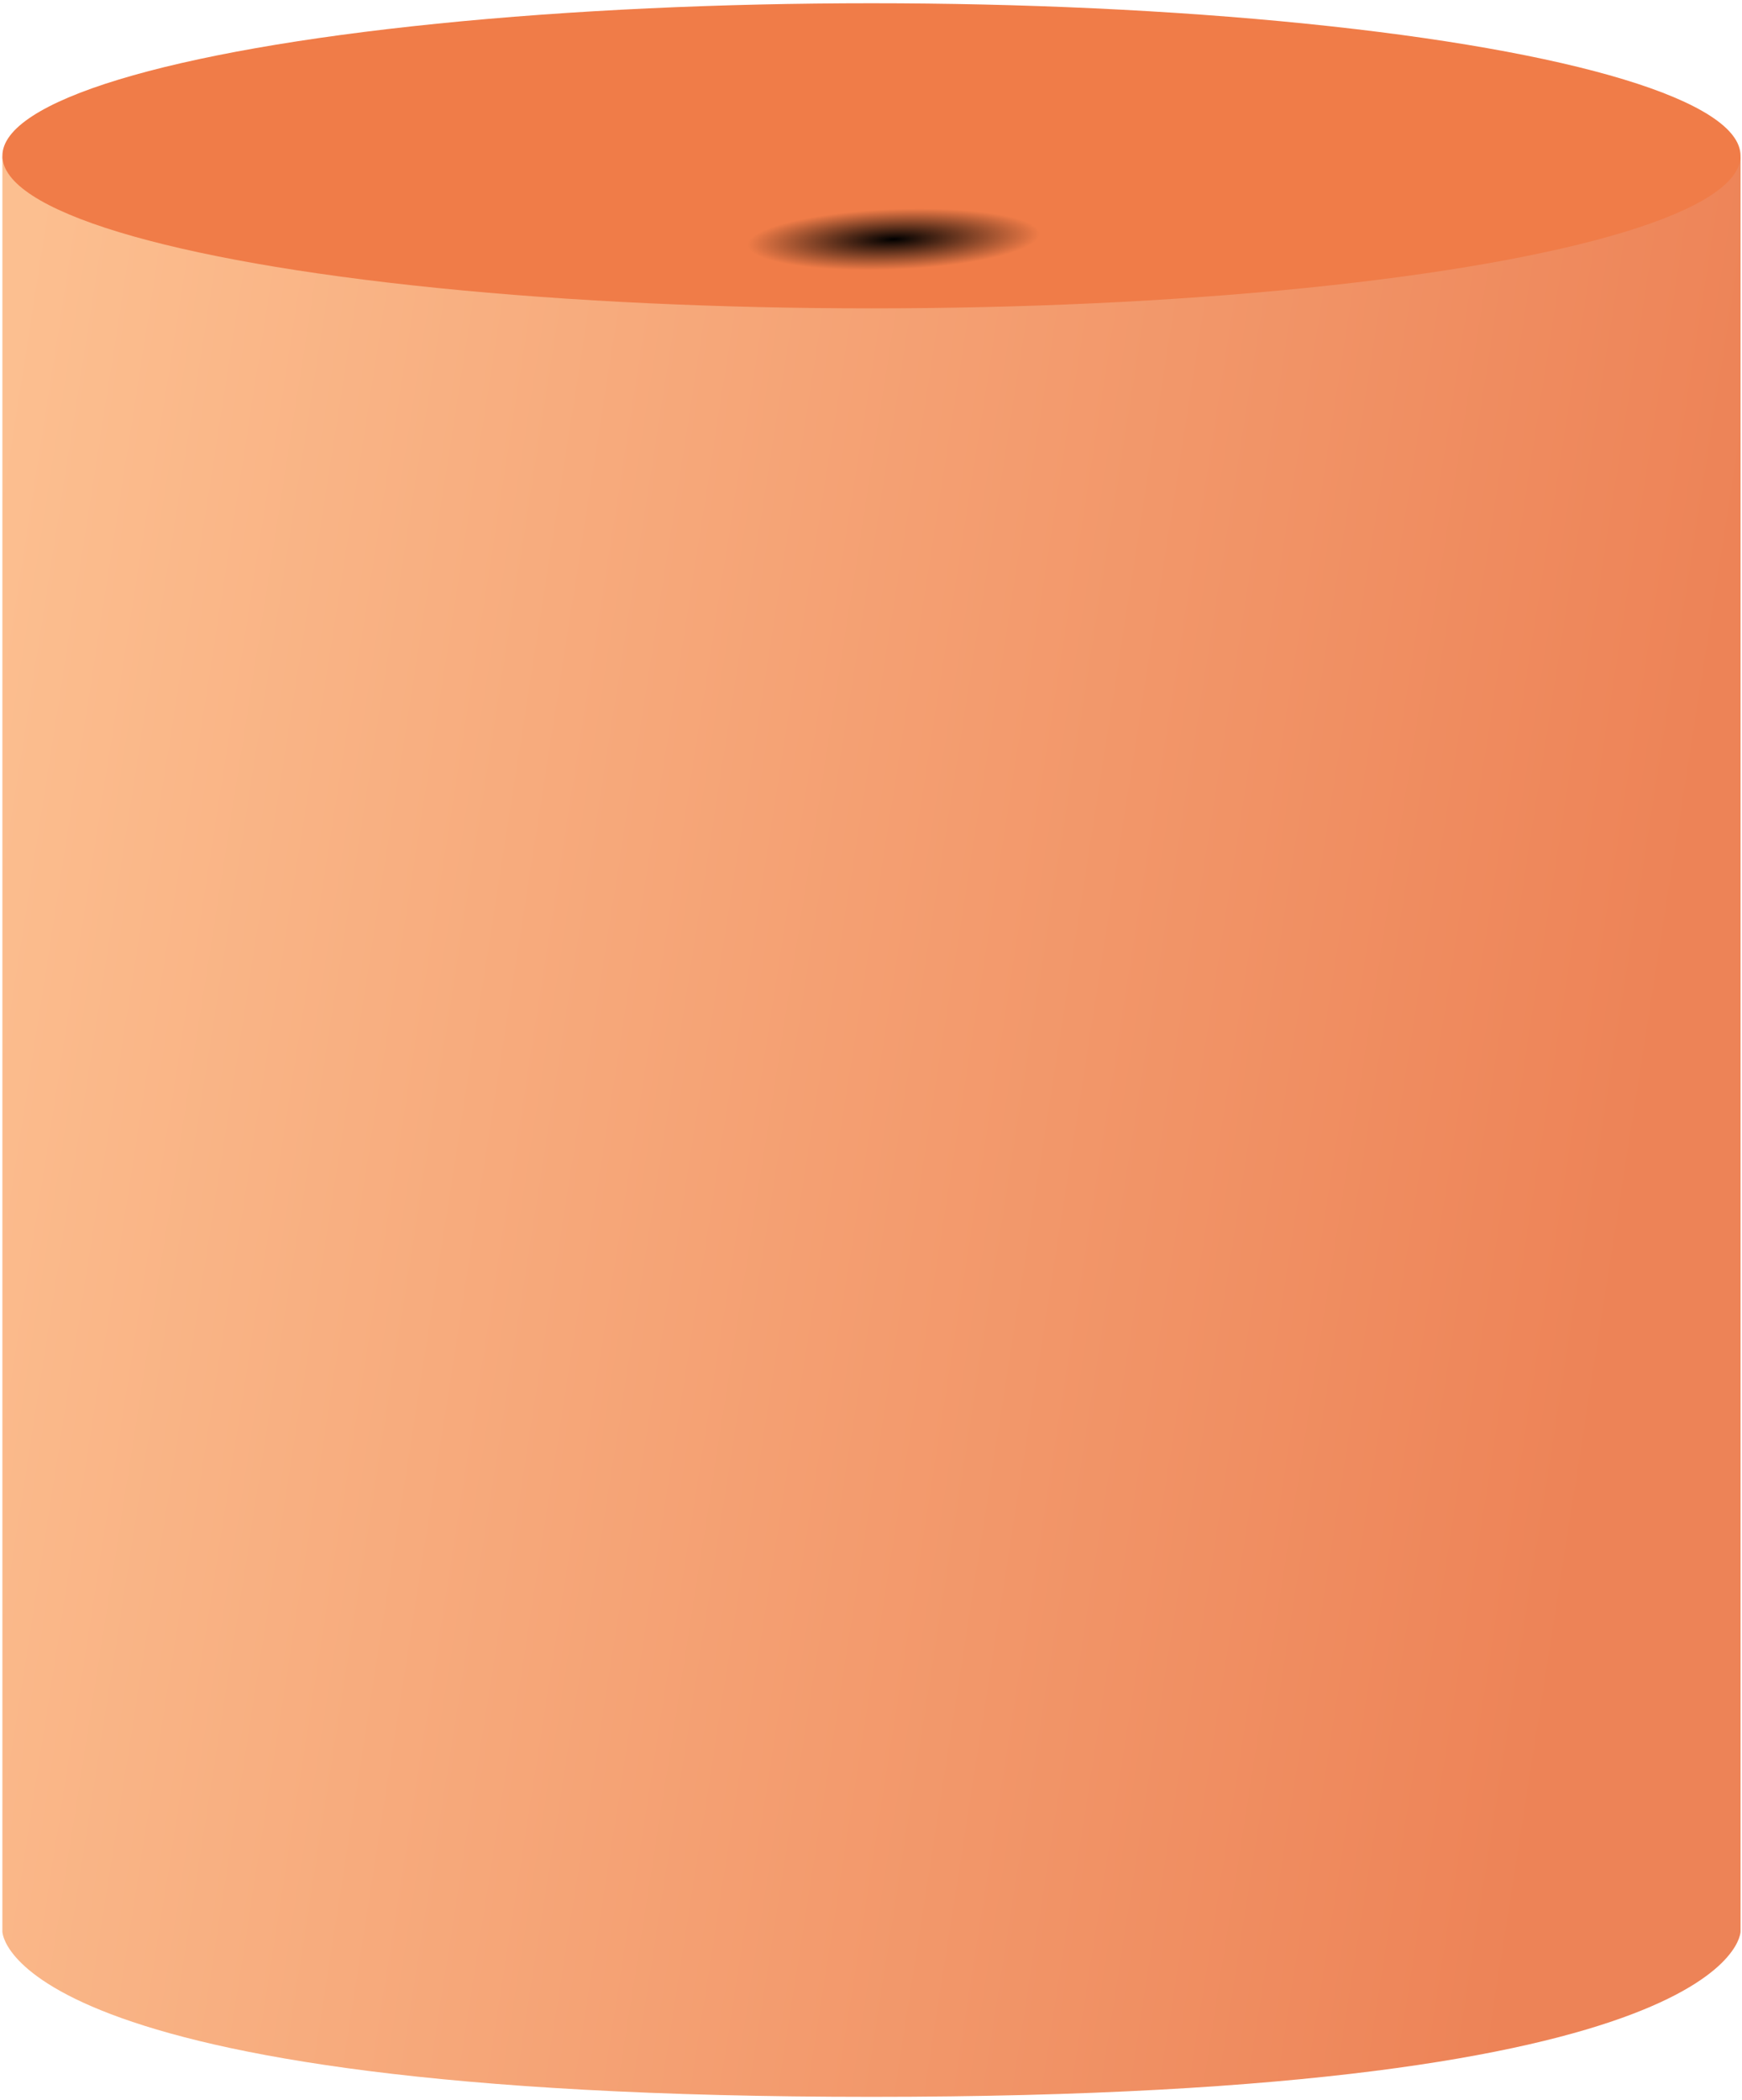 <svg width="273" height="329" viewBox="0 0 273 329" fill="none" xmlns="http://www.w3.org/2000/svg">
<path d="M0.373 24.412C0.373 24.412 4.021 47.517 135.965 47.517C267.908 47.517 272.772 24.412 272.772 24.412V302.633C272.772 302.633 272.772 328.526 136.573 328.526C0.373 328.526 0.373 302.633 0.373 302.633V24.412Z" fill="url(#paint0_linear_838_4963)"/>
<ellipse cx="136.573" cy="24.412" rx="136.199" ry="23.902" fill="#F07C48"/>
<ellipse cx="140.045" cy="37.5" rx="26.555" ry="5.5" fill="url(#paint1_radial_838_4963)"/>
<defs>
<linearGradient id="paint0_linear_838_4963" x1="0.373" y1="63.85" x2="269.045" y2="105.957" gradientUnits="userSpaceOnUse">
<stop stop-color="#FCBF90"/>
<stop offset="1" stop-color="#ED8357"/>
</linearGradient>
<radialGradient id="paint1_radial_838_4963" cx="0" cy="0" r="1" gradientUnits="userSpaceOnUse" gradientTransform="translate(140.045 37.5) rotate(87.763) scale(4.745 22.89)">
<stop/>
<stop offset="1" stop-opacity="0"/>
</radialGradient>
</defs>
</svg>
